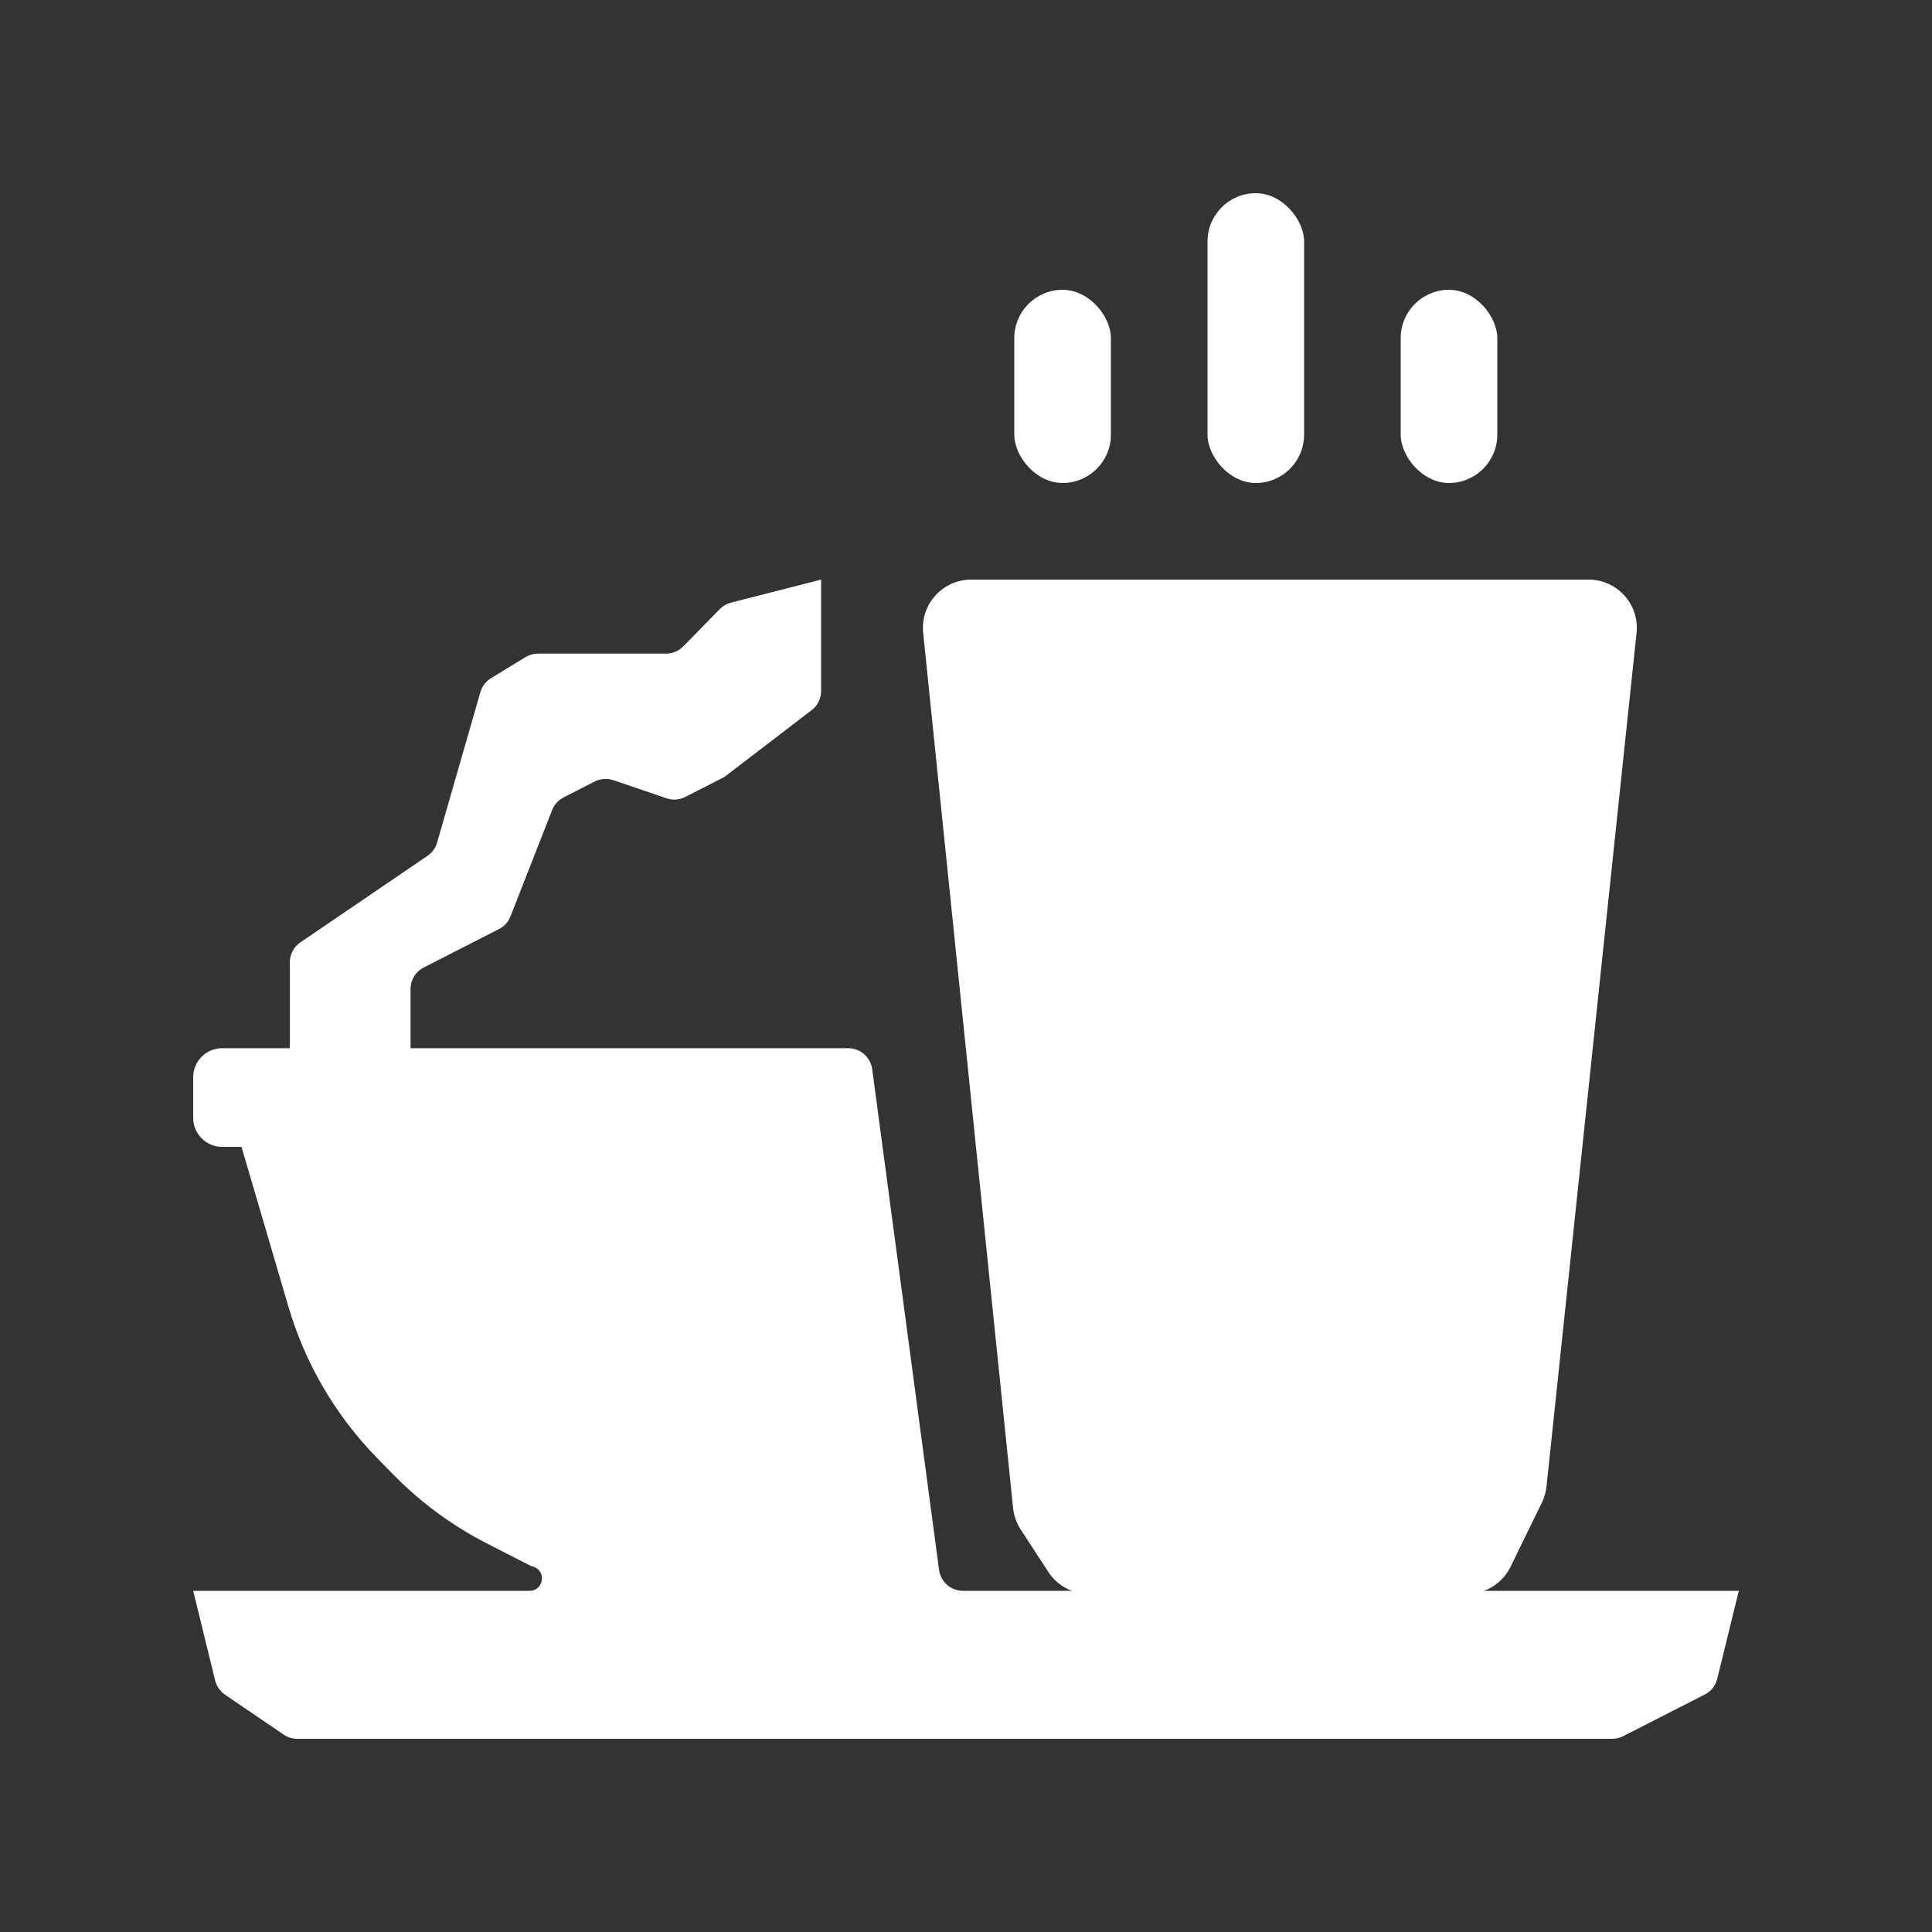 <svg xmlns="http://www.w3.org/2000/svg" width="40" height="40" viewBox="0 0 40 40" fill="none">
<rect x="0" y="0" width="40" height="40" fill="#333333" stroke="none"/>
<path d="M6 19.924C6 19.759 6.082 19.604 6.219 19.511L8.851 17.719C8.947 17.653 9.018 17.556 9.05 17.444L9.946 14.329C9.981 14.209 10.059 14.106 10.166 14.041L10.88 13.605C10.959 13.557 11.049 13.532 11.141 13.532H13.79C13.924 13.532 14.053 13.478 14.147 13.382L14.902 12.611C14.966 12.545 15.047 12.499 15.136 12.476L17 12V14.306C17 14.462 16.928 14.609 16.804 14.703L15.036 16.057C15.012 16.076 14.986 16.092 14.96 16.106L14.188 16.5C14.068 16.561 13.928 16.571 13.8 16.528L12.7 16.153C12.572 16.11 12.432 16.12 12.312 16.181L11.669 16.509C11.56 16.565 11.475 16.659 11.431 16.772L10.569 18.972C10.525 19.086 10.44 19.18 10.331 19.235L8.773 20.031C8.605 20.116 8.5 20.288 8.5 20.476V21.702H17.562C17.813 21.702 18.025 21.888 18.058 22.136L19.442 32.502C19.475 32.751 19.687 32.936 19.938 32.936H22H24.056H27H28.92H30H31H36L35.554 34.756C35.52 34.898 35.426 35.017 35.296 35.083L33.607 35.945C33.537 35.981 33.459 36 33.38 36H6.154C6.054 36 5.956 35.97 5.873 35.913L4.659 35.087C4.557 35.017 4.484 34.912 4.454 34.792L4 32.936H10.964C11.265 32.936 11.319 32.507 11.028 32.433C11.009 32.428 10.992 32.421 10.975 32.413L10.091 31.961C9.368 31.592 8.711 31.109 8.143 30.529L7.81 30.189C6.95 29.31 6.319 28.234 5.972 27.055L5 23.745H4.6C4.269 23.745 4 23.476 4 23.145V22.302C4 21.971 4.269 21.702 4.6 21.702H6V19.924Z" fill="white"/>
<rect x="21" y="6" width="2" height="4" rx="1" fill="white"/>
<rect x="25" y="4" width="2" height="6" rx="1" fill="white"/>
<rect x="29" y="6" width="2" height="4" rx="1" fill="white"/>
<path d="M19.113 13.102C19.053 12.513 19.515 12 20.108 12H26.5H32.889C33.483 12 33.946 12.514 33.883 13.105L32.019 30.776C32.006 30.892 31.974 31.005 31.923 31.11L31.274 32.439C31.106 32.782 30.758 33 30.375 33H22.542C22.204 33 21.889 32.829 21.704 32.545L21.132 31.666C21.045 31.533 20.991 31.381 20.975 31.223L19.113 13.102Z" fill="white"/>
</svg>